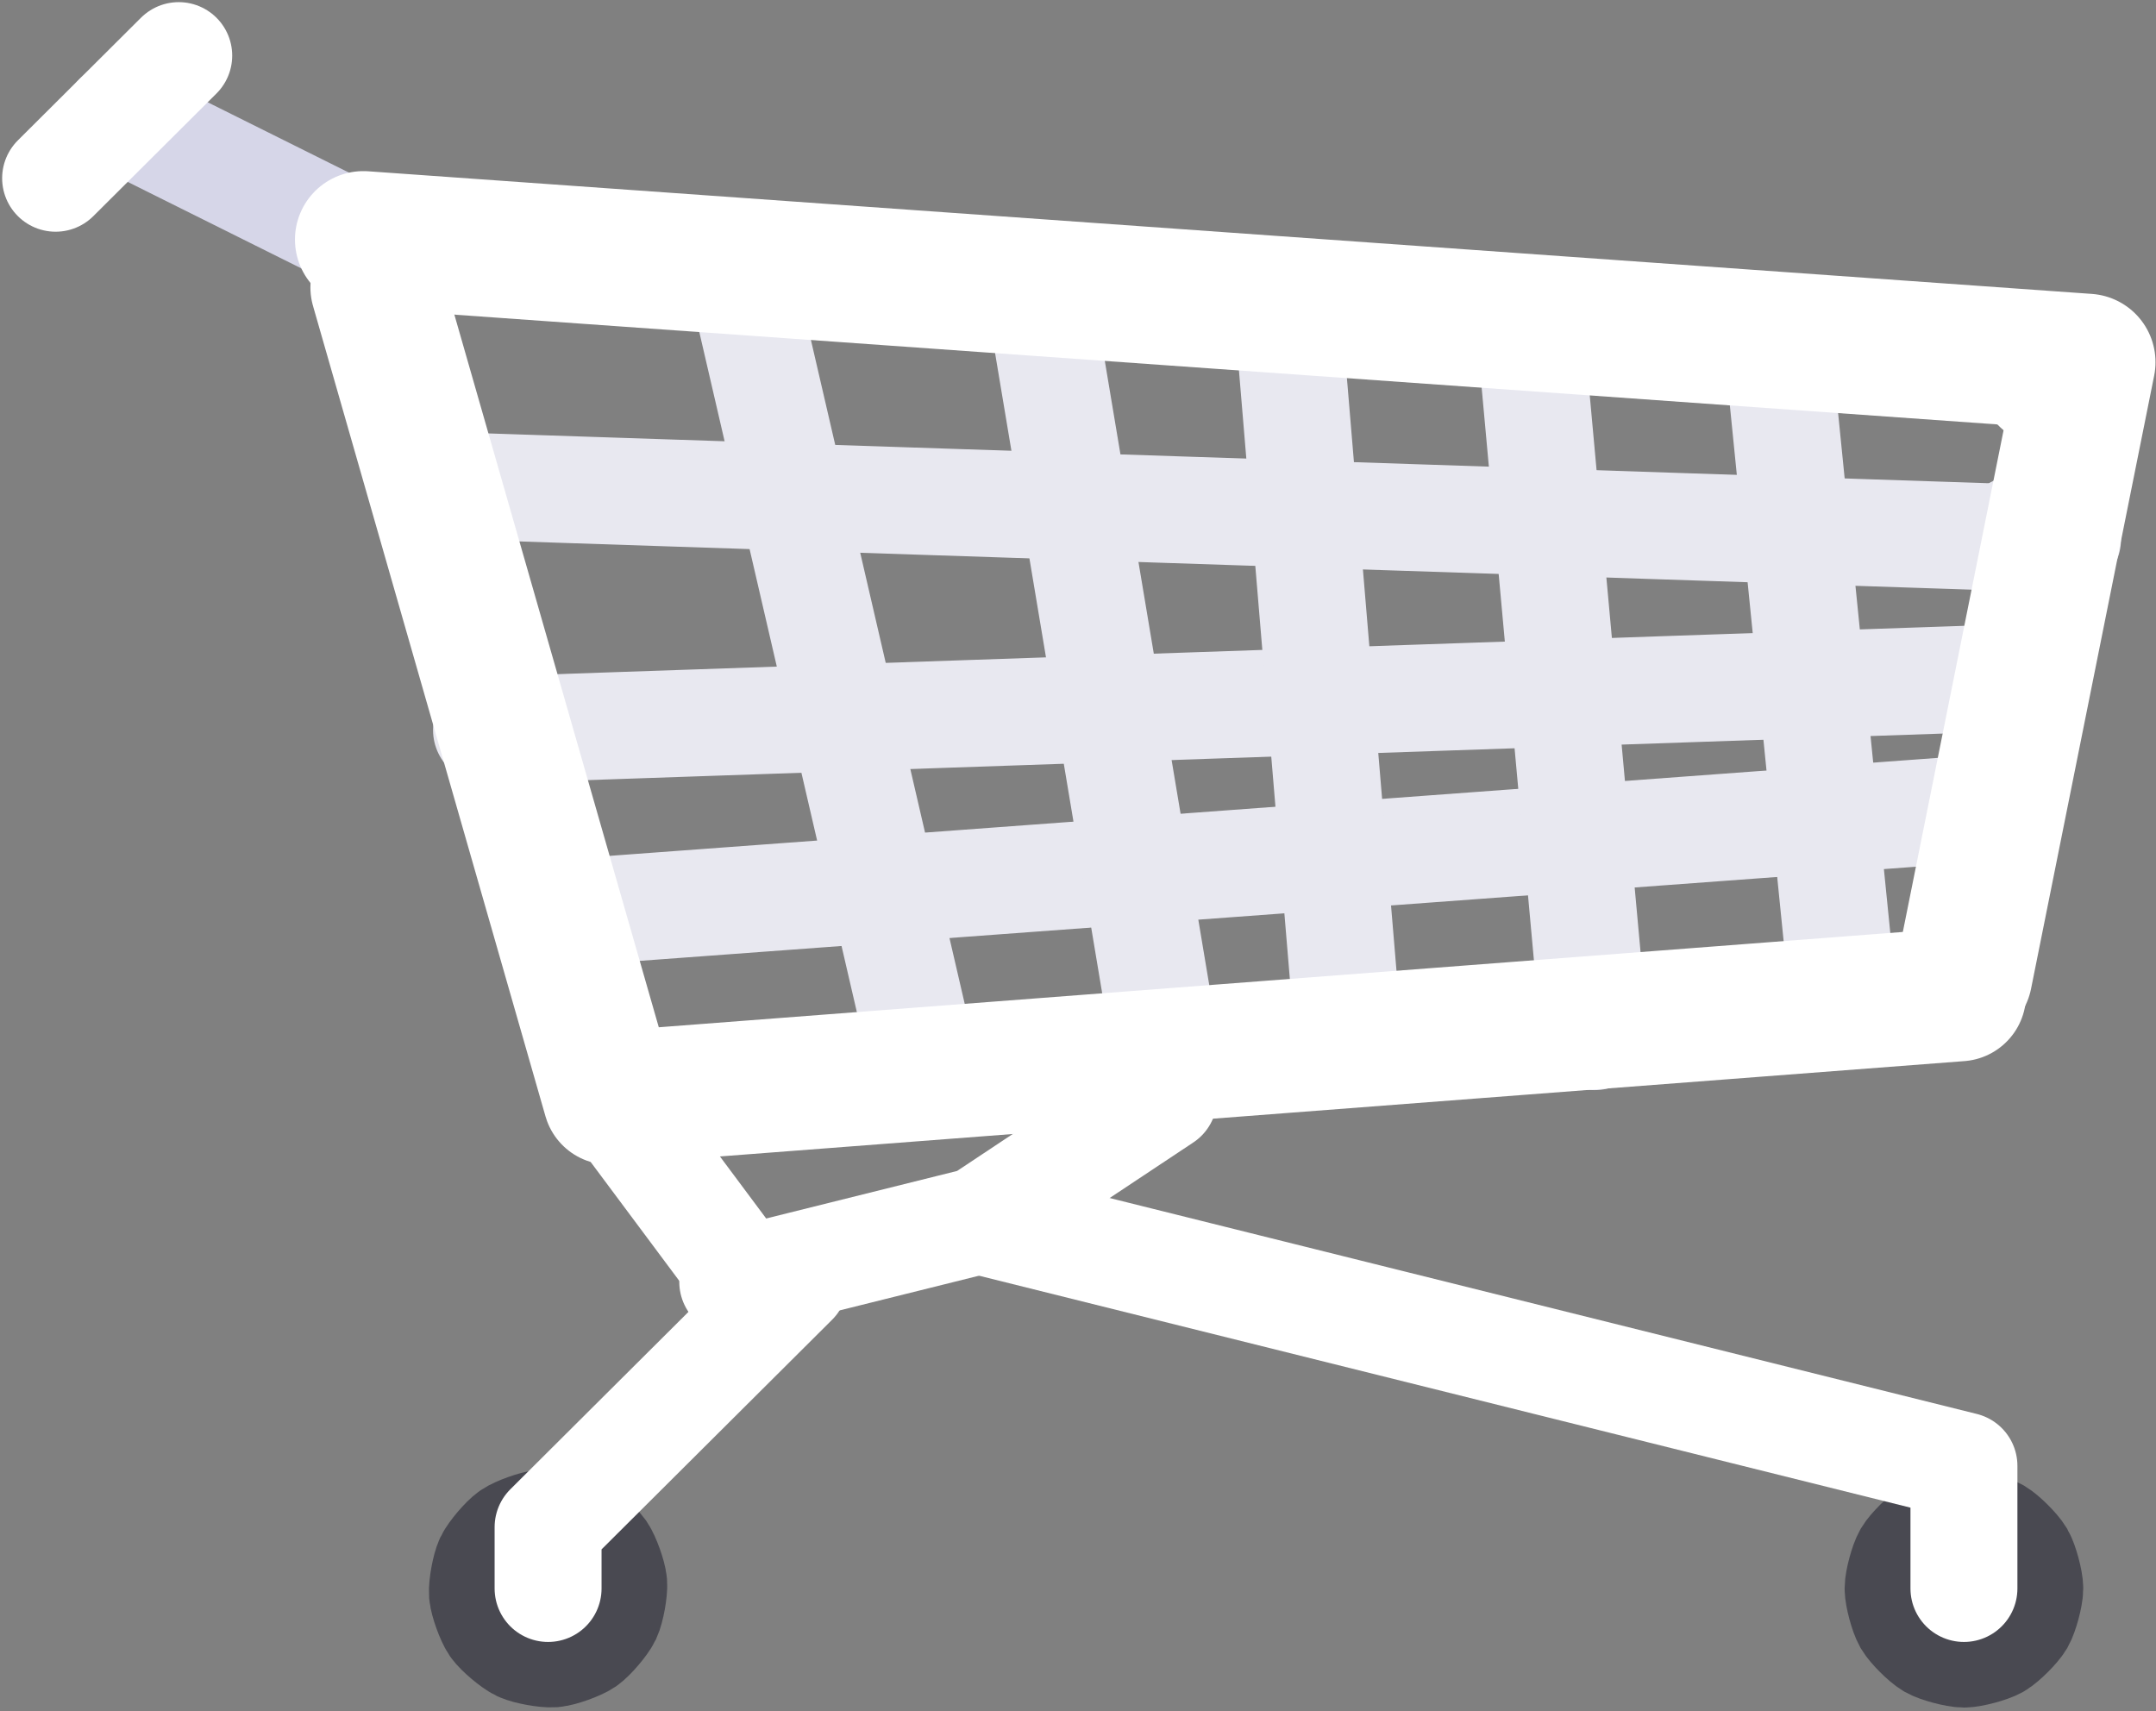 <svg width="504" height="400" viewBox="0 0 504 400" fill="none" xmlns="http://www.w3.org/2000/svg">
<rect x="0" y="0" width="504" height="400" fill="#808080" stroke="none"/>
<path d="M459.102 357C457.398 357.011 453.386 358.084 451.907 358.921C450.439 359.781 447.503 362.705 446.64 364.167C445.8 365.64 444.723 369.636 444.712 371.333C444.723 373.03 445.8 377.027 446.64 378.5C447.503 379.962 450.439 382.886 451.907 383.746C453.386 384.583 457.398 385.655 459.102 385.667C460.806 385.655 464.818 384.583 466.297 383.746C467.765 382.886 470.701 379.962 471.564 378.5C472.405 377.027 473.481 373.03 473.492 371.333C473.481 369.636 472.405 365.64 471.564 364.167C470.701 362.705 467.765 359.781 466.297 358.921C464.818 358.084 460.806 357.011 459.102 357Z" stroke="#494951" stroke-width="27" stroke-linecap="round" stroke-linejoin="round"/>
<path d="M126.943 357.052C125.245 357.201 121.337 358.594 119.932 359.551C118.539 360.526 115.851 363.679 115.114 365.21C114.395 366.747 113.652 370.817 113.779 372.509C113.928 374.2 115.333 378.093 116.294 379.492C117.273 380.879 120.439 383.557 121.97 384.291C123.518 385.007 127.605 385.747 129.303 385.621C131.001 385.472 134.91 384.073 136.314 383.115C137.707 382.141 140.395 378.987 141.132 377.462C141.851 375.92 142.594 371.849 142.462 370.158C142.312 368.467 140.913 364.574 139.952 363.175C138.973 361.787 135.808 359.11 134.271 358.376C132.728 357.659 128.641 356.92 126.943 357.052Z" stroke="#494951" stroke-width="27" stroke-linecap="round" stroke-linejoin="round"/>
<path d="M466.654 125.528L99.342 113.333" stroke="#E8E8F0" stroke-width="25" stroke-linecap="round" stroke-linejoin="round"/>
<path d="M466.654 158.546L113.733 170.667" stroke="#E8E8F0" stroke-width="25" stroke-linecap="round" stroke-linejoin="round"/>
<path d="M466.654 188.692L128.123 213.667" stroke="#E8E8F0" stroke-width="25" stroke-linecap="round" stroke-linejoin="round"/>
<path d="M478.454 87.969L480.325 89.213" stroke="#E8E8F0" stroke-width="25" stroke-linecap="round" stroke-linejoin="round"/>
<path d="M471.443 123.642L483.318 126.084" stroke="#E8E8F0" stroke-width="25" stroke-linecap="round" stroke-linejoin="round"/>
<path d="M415.931 84.666L430.321 228" stroke="#E8E8F0" stroke-width="25" stroke-linecap="round" stroke-linejoin="round"/>
<path d="M358.369 84.666L372.76 242.333" stroke="#E8E8F0" stroke-width="25" stroke-linecap="round" stroke-linejoin="round"/>
<path d="M300.808 70.334L315.198 242.333" stroke="#E8E8F0" stroke-width="25" stroke-linecap="round" stroke-linejoin="round"/>
<path d="M243.246 70.334L272.027 242.333" stroke="#E8E8F0" stroke-width="25" stroke-linecap="round" stroke-linejoin="round"/>
<path d="M174.351 69.186L214.465 242.333" stroke="#E8E8F0" stroke-width="25" stroke-linecap="round" stroke-linejoin="round"/>
<path d="M272.027 256.667L270.83 257.463L228.856 285.333L228.153 285.511L171.294 299.667" stroke="white" stroke-width="25" stroke-linecap="round" stroke-linejoin="round"/>
<path d="M174.052 298.978L142.514 256.667" stroke="white" stroke-width="25" stroke-linecap="round" stroke-linejoin="round"/>
<path d="M228.856 285.333L459.102 342.667V343.383V371.333" stroke="white" stroke-width="25" stroke-linecap="round" stroke-linejoin="round"/>
<path d="M185.685 299.667L128.123 357V357.717V371.333" stroke="white" stroke-width="25" stroke-linecap="round" stroke-linejoin="round"/>
<path d="M458.037 232.495L142.513 256.667L142.312 255.967L88.164 67.197" stroke="white" stroke-width="31.2" stroke-linecap="round" stroke-linejoin="round"/>
<path d="M478.293 88.531L480.325 89.213" stroke="white" stroke-width="31.2" stroke-linecap="round" stroke-linejoin="round"/>
<path d="M478.949 87.757L480.325 89.213" stroke="white" stroke-width="31.2" stroke-linecap="round" stroke-linejoin="round"/>
<path d="M84.952 56L27.391 27.334" stroke="#D6D6E8" stroke-width="25" stroke-linecap="round" stroke-linejoin="round"/>
<path d="M41.781 13L13 41.667" stroke="white" stroke-width="25" stroke-linecap="round" stroke-linejoin="round"/>
<path d="M459.102 228L487.883 84.667L84.952 56" stroke="white" stroke-width="32" stroke-linecap="round" stroke-linejoin="round"/>
</svg>
